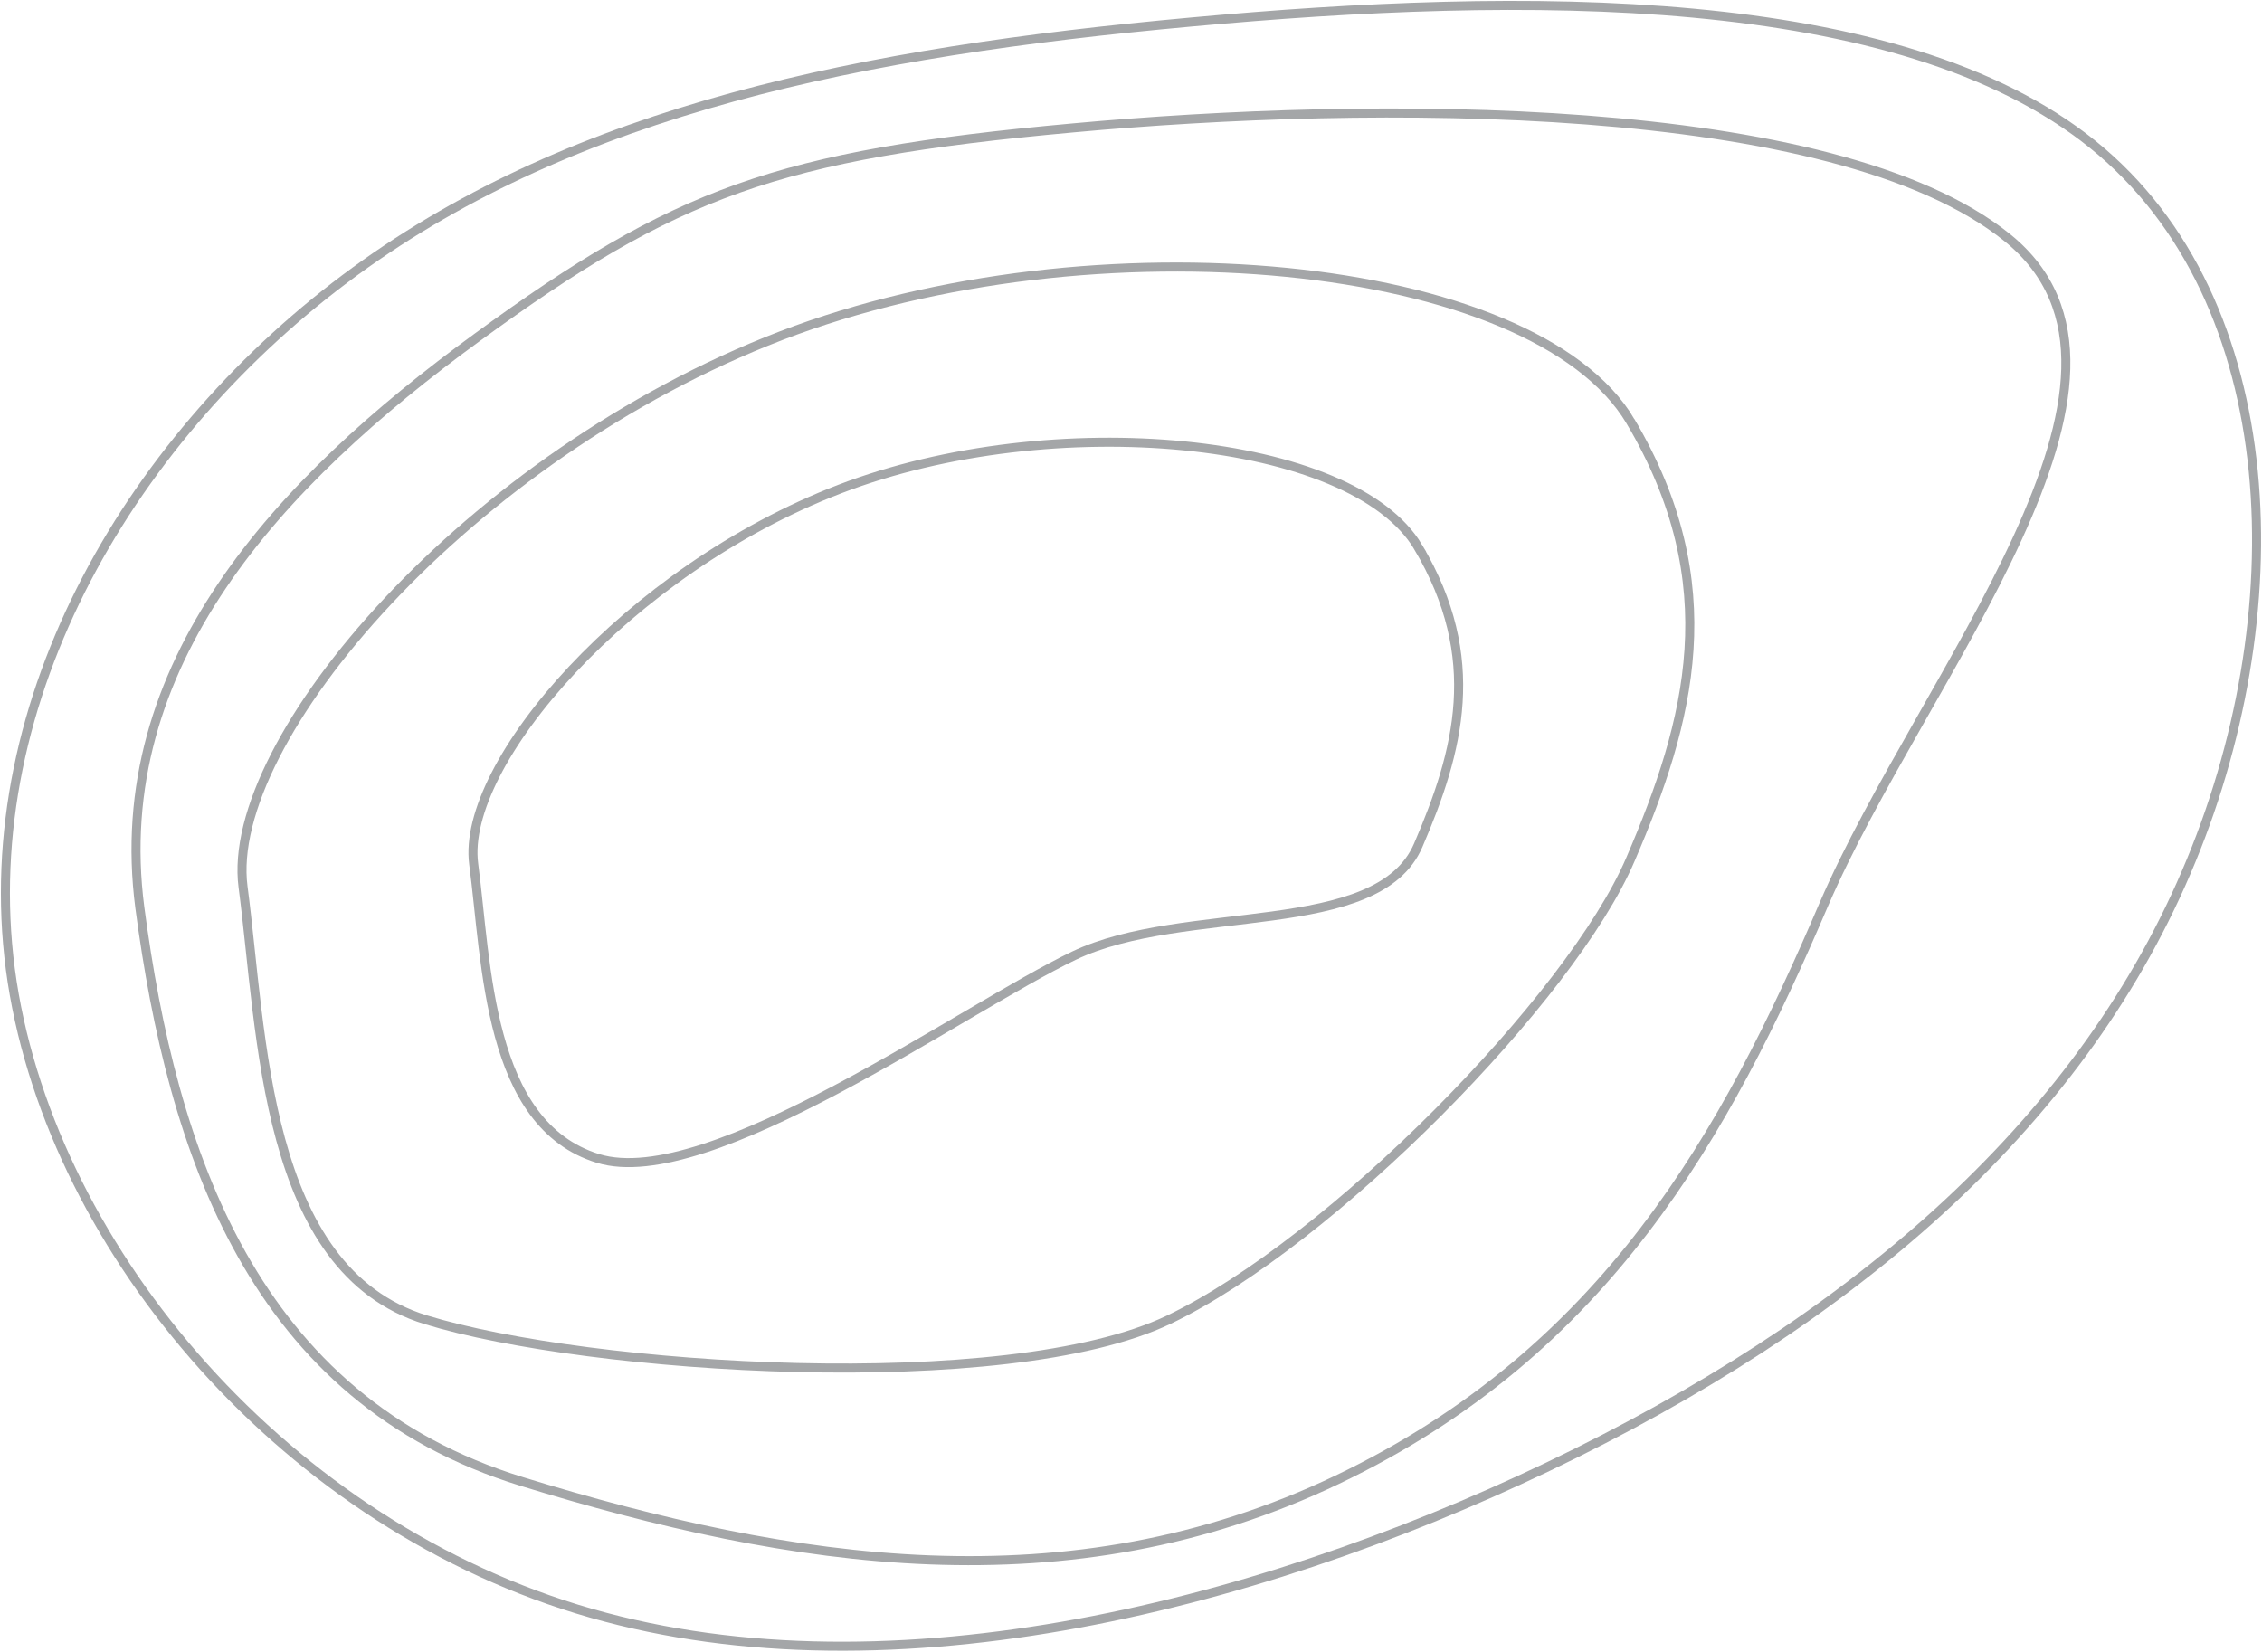 <svg height="915" viewBox="0 0 1253 915" width="1253" xmlns="http://www.w3.org/2000/svg"><g fill="none" stroke="#a4a6a8" stroke-width="5" transform="translate(3 3)"><path d="m1156.244 77.003c107.268 86.614 112.617 261.773 51.703 403.395-60.617 141.623-187.199 249.709-353.301 329.085-166.102 79.376-371.724 130.042-538.124 78.894-166.399-51.148-293.873-204.11-313.782-354.418-19.611-150.067 68.343-297.239 191.062-386.748 122.72-89.509 279.907-121.356 462.947-138.004 183.336-16.889 392.227-18.819 499.495 67.795z"/><path d="m900.18 230.372c53.511 90.391 32.952 166.056 0 242.69-32.792 76.635-165.925 212.109-255.78 255.061-89.855 42.952-321.579 27.677-411.595 0-90.016-27.677-90.402-158.462-101.172-239.797-10.609-81.204 125.094-238.99 298.063-305.367 172.97-66.376 416.973-42.979 470.485 47.412z"/><path d="m782.622 300.141c36.43 61.495 22.434 112.972 0 165.109-22.324 52.137-129.602 31.979-190.775 61.201-61.173 29.221-202.29 131.154-263.573 112.324-61.283-18.83-61.546-107.806-68.878-163.14-7.223-55.245 85.163-162.592 202.921-207.749 117.757-45.158 283.875-29.239 320.305 32.256z"/><path d="m1108.938 128.68c96.199 77.698-47.145 242.574-101.774 369.618-54.362 127.044-120.438 247.249-269.399 318.454-148.962 71.205-302.381 46.922-451.609 1.039-149.228-45.883-193.834-183.099-211.688-317.935-17.588-134.619 76.782-235.648 186.838-315.944s165.818-101.116 329.969-116.049c164.417-15.15 421.465-16.881 517.664 60.817z"/></g></svg>